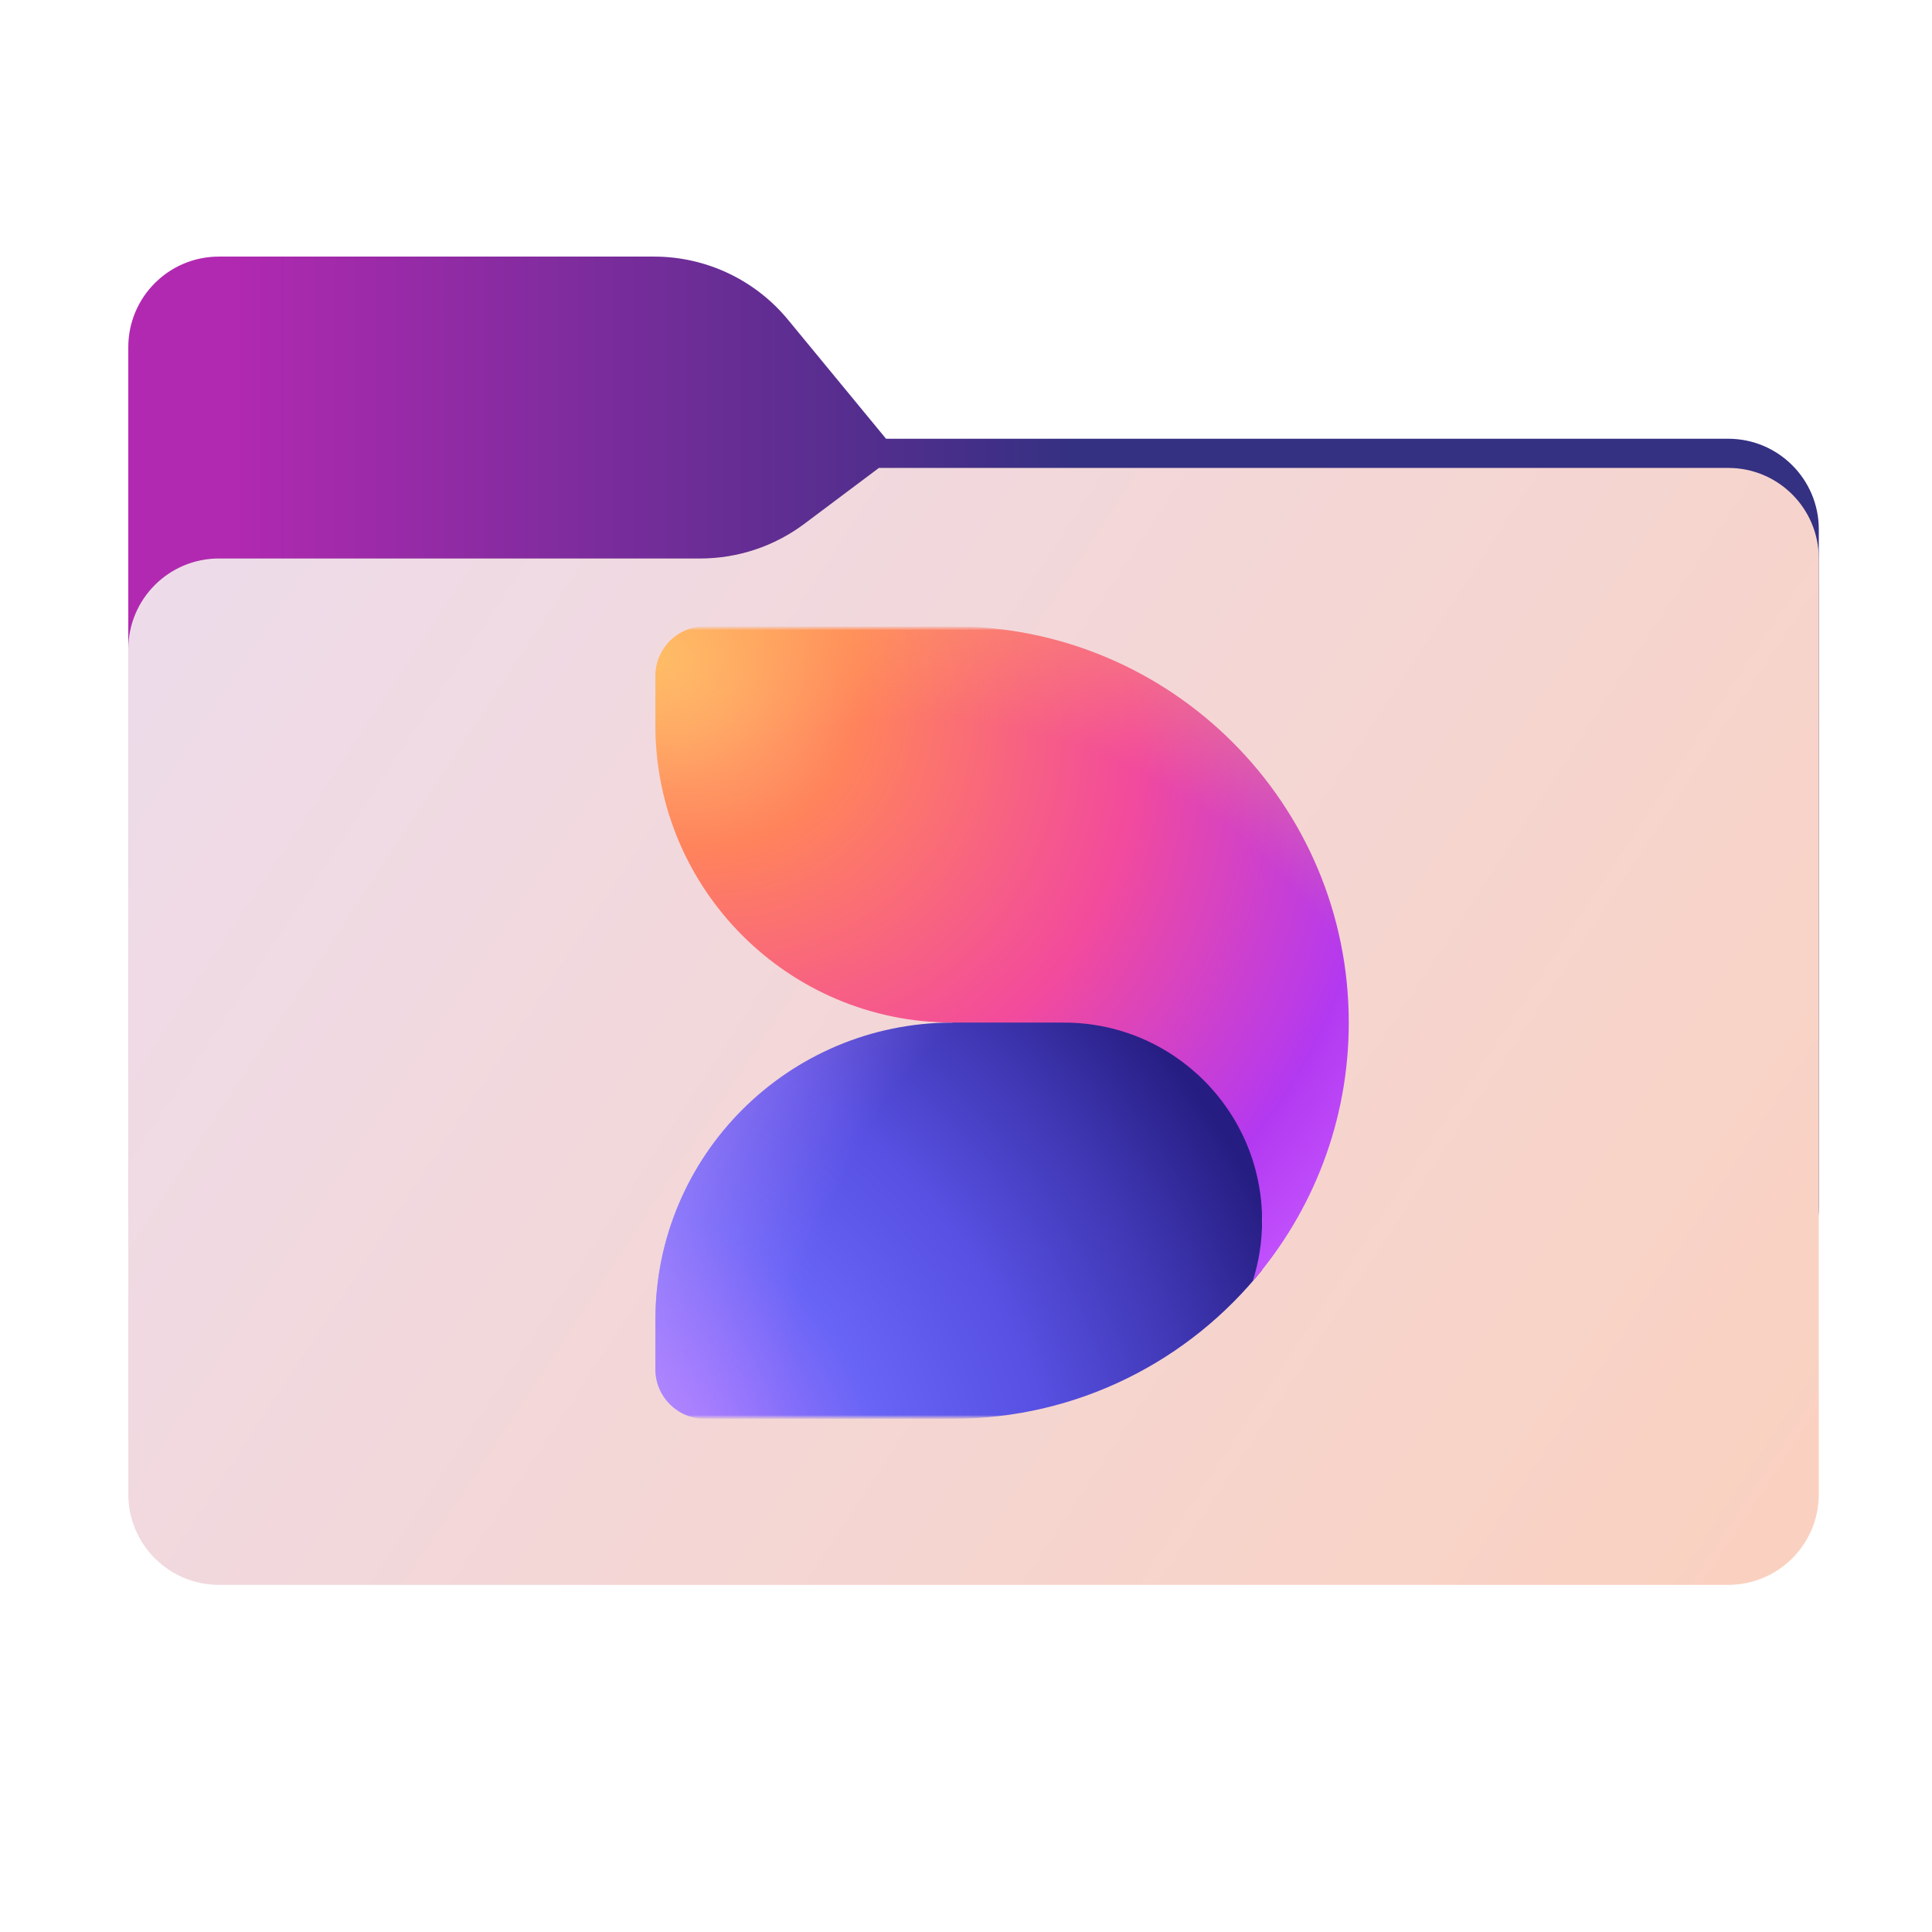 <svg width="256" height="256" viewBox="0 0 256 256" fill="none" xmlns="http://www.w3.org/2000/svg">
<path fill-rule="evenodd" clip-rule="evenodd" d="M104.425 42.378C100.056 37.073 93.544 34 86.671 34H29C22.373 34 17 39.373 17 46V58.137V68.2V160C17 166.627 22.373 172 29 172H229C235.627 172 241 166.627 241 160V70.137C241 63.51 235.627 58.137 229 58.137H117.404L104.425 42.378Z" fill="url(#paint0_linear_2292_39061)"/>
<mask id="mask0_2292_39061" style="mask-type:alpha" maskUnits="userSpaceOnUse" x="17" y="34" width="224" height="138">
<path fill-rule="evenodd" clip-rule="evenodd" d="M104.425 42.378C100.056 37.073 93.544 34 86.671 34H29C22.373 34 17 39.373 17 46V58.137V68.2V160C17 166.627 22.373 172 29 172H229C235.627 172 241 166.627 241 160V70.137C241 63.51 235.627 58.137 229 58.137H117.404L104.425 42.378Z" fill="url(#paint1_linear_2292_39061)"/>
</mask>
<g mask="url(#mask0_2292_39061)">
<g style="mix-blend-mode:multiply" filter="url(#filter0_f_2292_39061)">
<path fill-rule="evenodd" clip-rule="evenodd" d="M92.789 74C97.764 74 102.605 72.387 106.586 69.402L116.459 62H229C235.627 62 241 67.373 241 74V108V160C241 166.627 235.627 172 229 172H29C22.373 172 17 166.627 17 160L17 108V86C17 79.373 22.373 74 29 74H87H92.789Z" fill="black" fill-opacity="0.3"/>
</g>
</g>
<g filter="url(#filter1_ii_2292_39061)">
<path fill-rule="evenodd" clip-rule="evenodd" d="M92.789 74C97.764 74 102.605 72.387 106.586 69.402L116.459 62H229C235.627 62 241 67.373 241 74V108V198C241 204.627 235.627 210 229 210H29C22.373 210 17 204.627 17 198L17 108V86C17 79.373 22.373 74 29 74H87H92.789Z" fill="url(#paint2_linear_2292_39061)"/>
</g>
<g clip-path="url(#clip0_2292_39061)">
<mask id="mask1_2292_39061" style="mask-type:luminance" maskUnits="userSpaceOnUse" x="77" y="83" width="105" height="105">
<path d="M182 83H77V188H182V83Z" fill="white"/>
</mask>
<g mask="url(#mask1_2292_39061)">
<mask id="mask2_2292_39061" style="mask-type:luminance" maskUnits="userSpaceOnUse" x="77" y="83" width="105" height="105">
<path d="M182 83H77V188H182V83Z" fill="white"/>
</mask>
<g mask="url(#mask2_2292_39061)">
<path fill-rule="evenodd" clip-rule="evenodd" d="M167.234 168.273V133.857H126.219V135.498C104.472 135.498 86.844 153.127 86.844 174.873V181.436C86.844 185.06 89.782 187.998 93.406 187.998H126.219C142.816 187.998 157.614 180.297 167.234 168.273Z" fill="url(#paint3_radial_2292_39061)"/>
<path fill-rule="evenodd" clip-rule="evenodd" d="M167.234 168.273V133.857H126.219V135.498C104.472 135.498 86.844 153.127 86.844 174.873V181.436C86.844 185.06 89.782 187.998 93.406 187.998H126.219C142.816 187.998 157.614 180.297 167.234 168.273Z" fill="url(#paint4_radial_2292_39061)" fill-opacity="0.5"/>
<path d="M126.219 82.998H93.406C89.782 82.998 86.844 85.936 86.844 89.561V96.123C86.844 117.869 104.472 135.498 126.219 135.498H140.984C155.482 135.498 167.234 147.251 167.234 161.748C167.234 164.549 166.796 167.247 165.983 169.778C173.92 160.58 178.719 148.6 178.719 135.498C178.719 106.503 155.214 82.998 126.219 82.998Z" fill="url(#paint5_radial_2292_39061)"/>
<path d="M126.219 82.998H93.406C89.782 82.998 86.844 85.936 86.844 89.561V96.123C86.844 117.869 104.472 135.498 126.219 135.498H140.984C155.482 135.498 167.234 147.251 167.234 161.748C167.234 164.549 166.796 167.247 165.983 169.778C173.92 160.58 178.719 148.6 178.719 135.498C178.719 106.503 155.214 82.998 126.219 82.998Z" fill="url(#paint6_radial_2292_39061)" fill-opacity="0.5"/>
</g>
</g>
</g>
<defs>
<filter id="filter0_f_2292_39061" x="-20" y="25" width="298" height="184" filterUnits="userSpaceOnUse" color-interpolation-filters="sRGB">
<feFlood flood-opacity="0" result="BackgroundImageFix"/>
<feBlend mode="normal" in="SourceGraphic" in2="BackgroundImageFix" result="shape"/>
<feGaussianBlur stdDeviation="18.5" result="effect1_foregroundBlur_2292_39061"/>
</filter>
<filter id="filter1_ii_2292_39061" x="17" y="62" width="224" height="148" filterUnits="userSpaceOnUse" color-interpolation-filters="sRGB">
<feFlood flood-opacity="0" result="BackgroundImageFix"/>
<feBlend mode="normal" in="SourceGraphic" in2="BackgroundImageFix" result="shape"/>
<feColorMatrix in="SourceAlpha" type="matrix" values="0 0 0 0 0 0 0 0 0 0 0 0 0 0 0 0 0 0 127 0" result="hardAlpha"/>
<feOffset dy="4"/>
<feComposite in2="hardAlpha" operator="arithmetic" k2="-1" k3="1"/>
<feColorMatrix type="matrix" values="0 0 0 0 1 0 0 0 0 1 0 0 0 0 1 0 0 0 0.25 0"/>
<feBlend mode="normal" in2="shape" result="effect1_innerShadow_2292_39061"/>
<feColorMatrix in="SourceAlpha" type="matrix" values="0 0 0 0 0 0 0 0 0 0 0 0 0 0 0 0 0 0 127 0" result="hardAlpha"/>
<feOffset dy="-4"/>
<feComposite in2="hardAlpha" operator="arithmetic" k2="-1" k3="1"/>
<feColorMatrix type="matrix" values="0 0 0 0 0 0 0 0 0 0 0 0 0 0 0 0 0 0 0.9 0"/>
<feBlend mode="soft-light" in2="effect1_innerShadow_2292_39061" result="effect2_innerShadow_2292_39061"/>
</filter>
<linearGradient id="paint0_linear_2292_39061" x1="17" y1="103" x2="241" y2="103" gradientUnits="userSpaceOnUse">
<stop offset="0.056" stop-color="#B229B1"/>
<stop offset="0.561" stop-color="#343082"/>
</linearGradient>
<linearGradient id="paint1_linear_2292_39061" x1="17" y1="34" x2="197.768" y2="215.142" gradientUnits="userSpaceOnUse">
<stop stop-color="#05815D"/>
<stop offset="1" stop-color="#0C575F"/>
</linearGradient>
<linearGradient id="paint2_linear_2292_39061" x1="17" y1="62" x2="241" y2="210" gradientUnits="userSpaceOnUse">
<stop stop-color="#EDDCEC"/>
<stop offset="0.985" stop-color="#FAD1C0"/>
</linearGradient>
<radialGradient id="paint3_radial_2292_39061" cx="0" cy="0" r="1" gradientUnits="userSpaceOnUse" gradientTransform="translate(86.844 191.828) rotate(-39.174) scale(85.71 105.086)">
<stop offset="0.045" stop-color="#AD7DFF"/>
<stop offset="0.328" stop-color="#6864F6"/>
<stop offset="0.571" stop-color="#5750E2"/>
<stop offset="0.809" stop-color="#3E36B1"/>
<stop offset="1" stop-color="#261D82"/>
</radialGradient>
<radialGradient id="paint4_radial_2292_39061" cx="0" cy="0" r="1" gradientUnits="userSpaceOnUse" gradientTransform="translate(174.677 186.087) rotate(-160.304) scale(98.828 98.828)">
<stop offset="0.706" stop-color="#AC80FF" stop-opacity="0"/>
<stop offset="0.921" stop-color="#BD96FF"/>
</radialGradient>
<radialGradient id="paint5_radial_2292_39061" cx="0" cy="0" r="1" gradientUnits="userSpaceOnUse" gradientTransform="translate(86.844 86.162) rotate(38.202) scale(116.914 96.613)">
<stop stop-color="#FFC470"/>
<stop offset="0.251" stop-color="#FF835C"/>
<stop offset="0.584" stop-color="#F24A9D"/>
<stop offset="0.871" stop-color="#B339F0"/>
<stop offset="1" stop-color="#C354FF"/>
</radialGradient>
<radialGradient id="paint6_radial_2292_39061" cx="0" cy="0" r="1" gradientUnits="userSpaceOnUse" gradientTransform="translate(124.535 158.193) rotate(-145.12) scale(91.329 86.728)">
<stop offset="0.709" stop-color="#FFB357" stop-opacity="0"/>
<stop offset="0.942" stop-color="#FFB357"/>
</radialGradient>
<clipPath id="clip0_2292_39061">
<rect width="105" height="105" fill="white" transform="translate(77 83)"/>
</clipPath>
</defs>
</svg>
